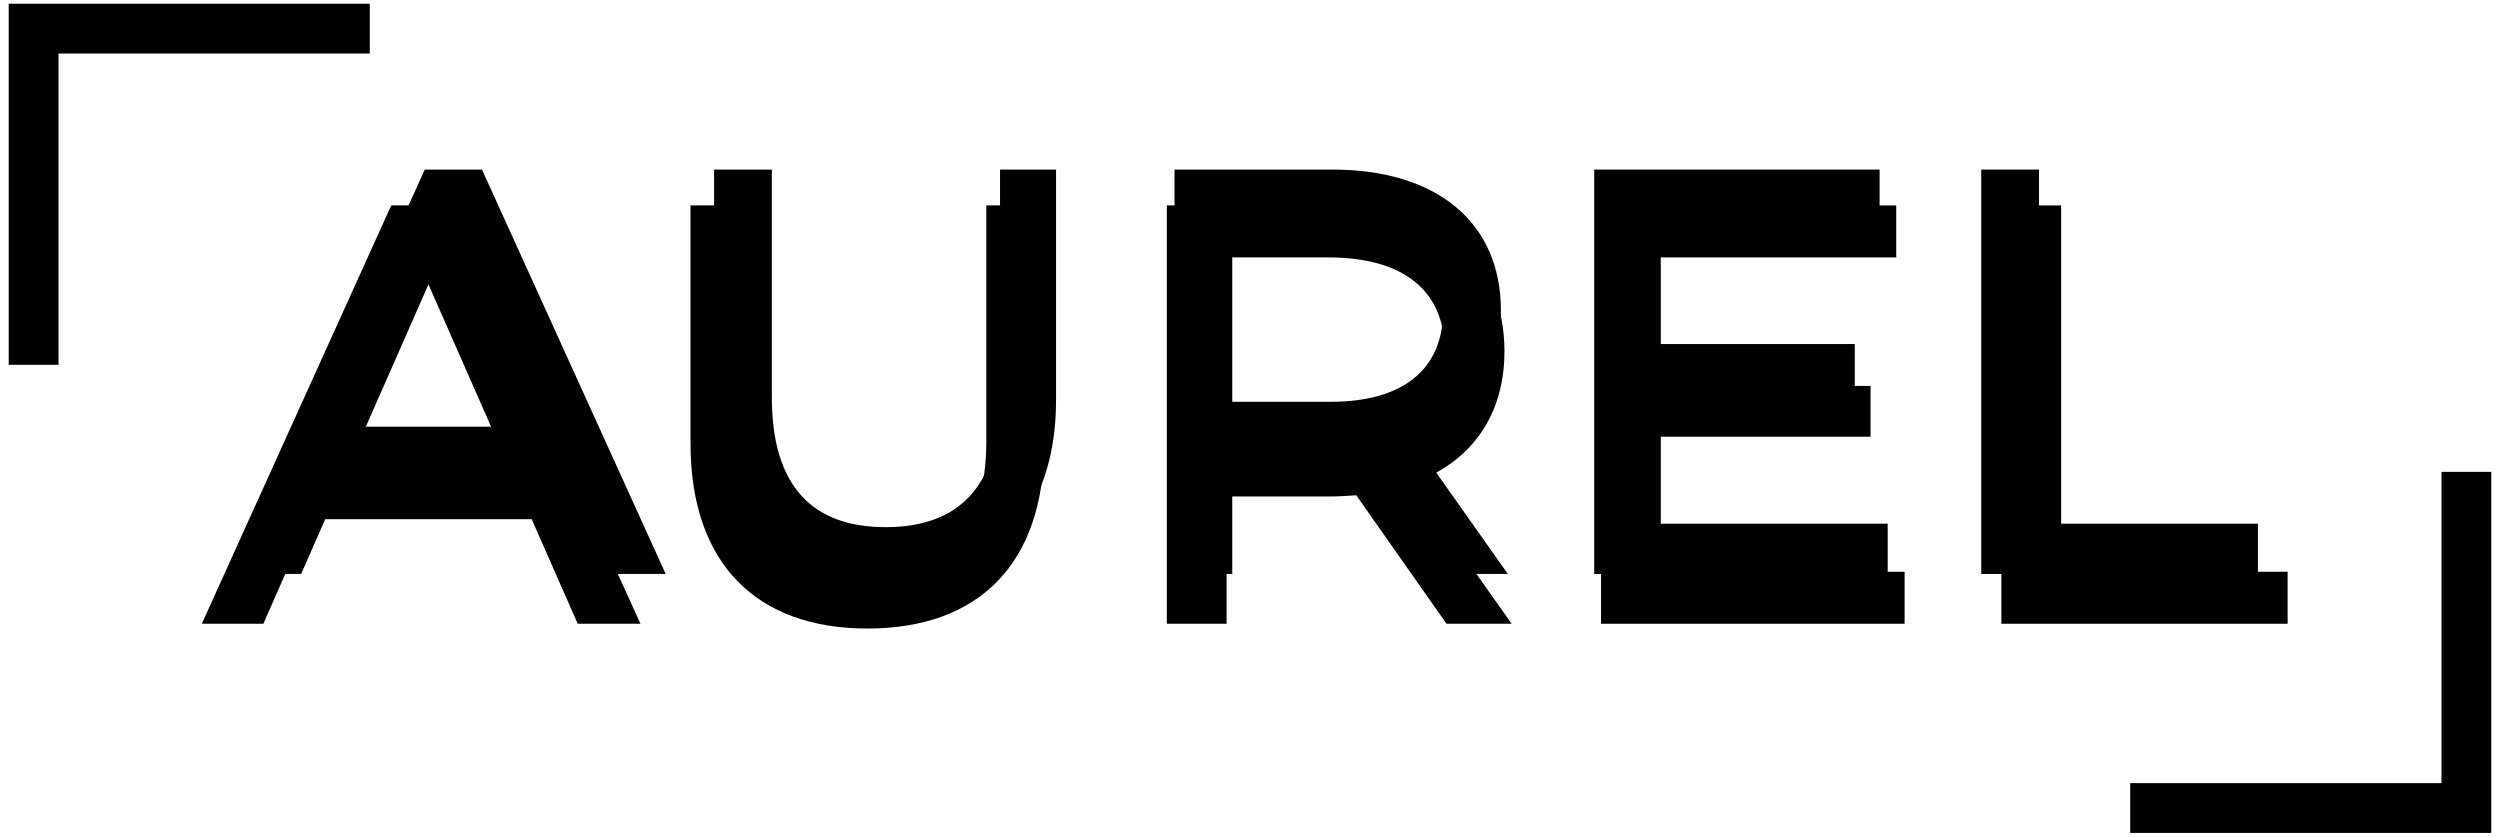 <svg width="251" height="84" viewBox="0 0 251 84" fill="none" xmlns="http://www.w3.org/2000/svg">
<path d="M34.625 2.875L3.375 2.875L3.375 34.125" stroke="currentColor" stroke-width="5" stroke-linecap="square"/>
<path d="M60.744 57.625H66.834L48.39 17.025H42.648L24.262 57.625H30.236L34.702 47.475H56.278L60.744 57.625ZM36.732 42.835L45.49 22.941L54.248 42.835H36.732Z" fill="currentColor"/>
<path d="M88.861 58.089C99.591 58.089 106.029 51.883 106.029 40.109V17.025H100.403V39.877C100.403 48.867 96.227 52.927 88.919 52.927C81.611 52.927 77.493 48.867 77.493 39.877V17.025H71.693V40.109C71.693 51.883 78.189 58.089 88.861 58.089Z" fill="currentColor"/>
<path d="M151.386 57.625L141.758 43.995C147.442 41.965 150.69 37.441 150.69 31.177C150.69 22.361 144.31 17.025 133.754 17.025H117.92V57.625H123.72V45.271H133.754C134.624 45.271 135.494 45.213 136.306 45.155L145.064 57.625H151.386ZM133.58 40.341H123.72V22.071H133.58C141.004 22.071 144.89 25.377 144.89 31.177C144.89 36.977 141.004 40.341 133.58 40.341Z" fill="currentColor"/>
<path d="M165.86 52.579V39.471H186.218V34.541H165.86V22.071H188.712V17.025H160.06V57.625H189.524V52.579H165.86Z" fill="currentColor"/>
<path d="M198.916 57.625H226.698V52.579H204.716V17.025H198.916V57.625Z" fill="currentColor"/>
<path d="M58.001 62.625H64.301L45.221 20.625H39.281L20.261 62.625H26.441L31.061 52.125H53.381L58.001 62.625ZM33.161 47.325L42.221 26.745L51.281 47.325H33.161Z" fill="currentColor"/>
<path d="M87.087 63.105C98.187 63.105 104.847 56.685 104.847 44.505V20.625H99.027V44.265C99.027 53.565 94.707 57.765 87.147 57.765C79.587 57.765 75.327 53.565 75.327 44.265V20.625H69.327V44.505C69.327 56.685 76.047 63.105 87.087 63.105Z" fill="currentColor"/>
<path d="M151.768 62.625L141.808 48.525C147.688 46.425 151.048 41.745 151.048 35.265C151.048 26.145 144.448 20.625 133.528 20.625H117.148V62.625H123.148V49.845H133.528C134.428 49.845 135.328 49.785 136.168 49.725L145.228 62.625H151.768ZM133.348 44.745H123.148V25.845H133.348C141.028 25.845 145.048 29.265 145.048 35.265C145.048 41.265 141.028 44.745 133.348 44.745Z" fill="currentColor"/>
<path d="M166.742 57.405V43.845H187.802V38.745H166.742V25.845H190.382V20.625H160.742V62.625H191.222V57.405H166.742Z" fill="currentColor"/>
<path d="M200.937 62.625H229.677V57.405H206.937V20.625H200.937V62.625Z" fill="currentColor"/>
<path d="M216.375 81.125H247.625V49.875" stroke="currentColor" stroke-width="5" stroke-linecap="square"/>
</svg>
